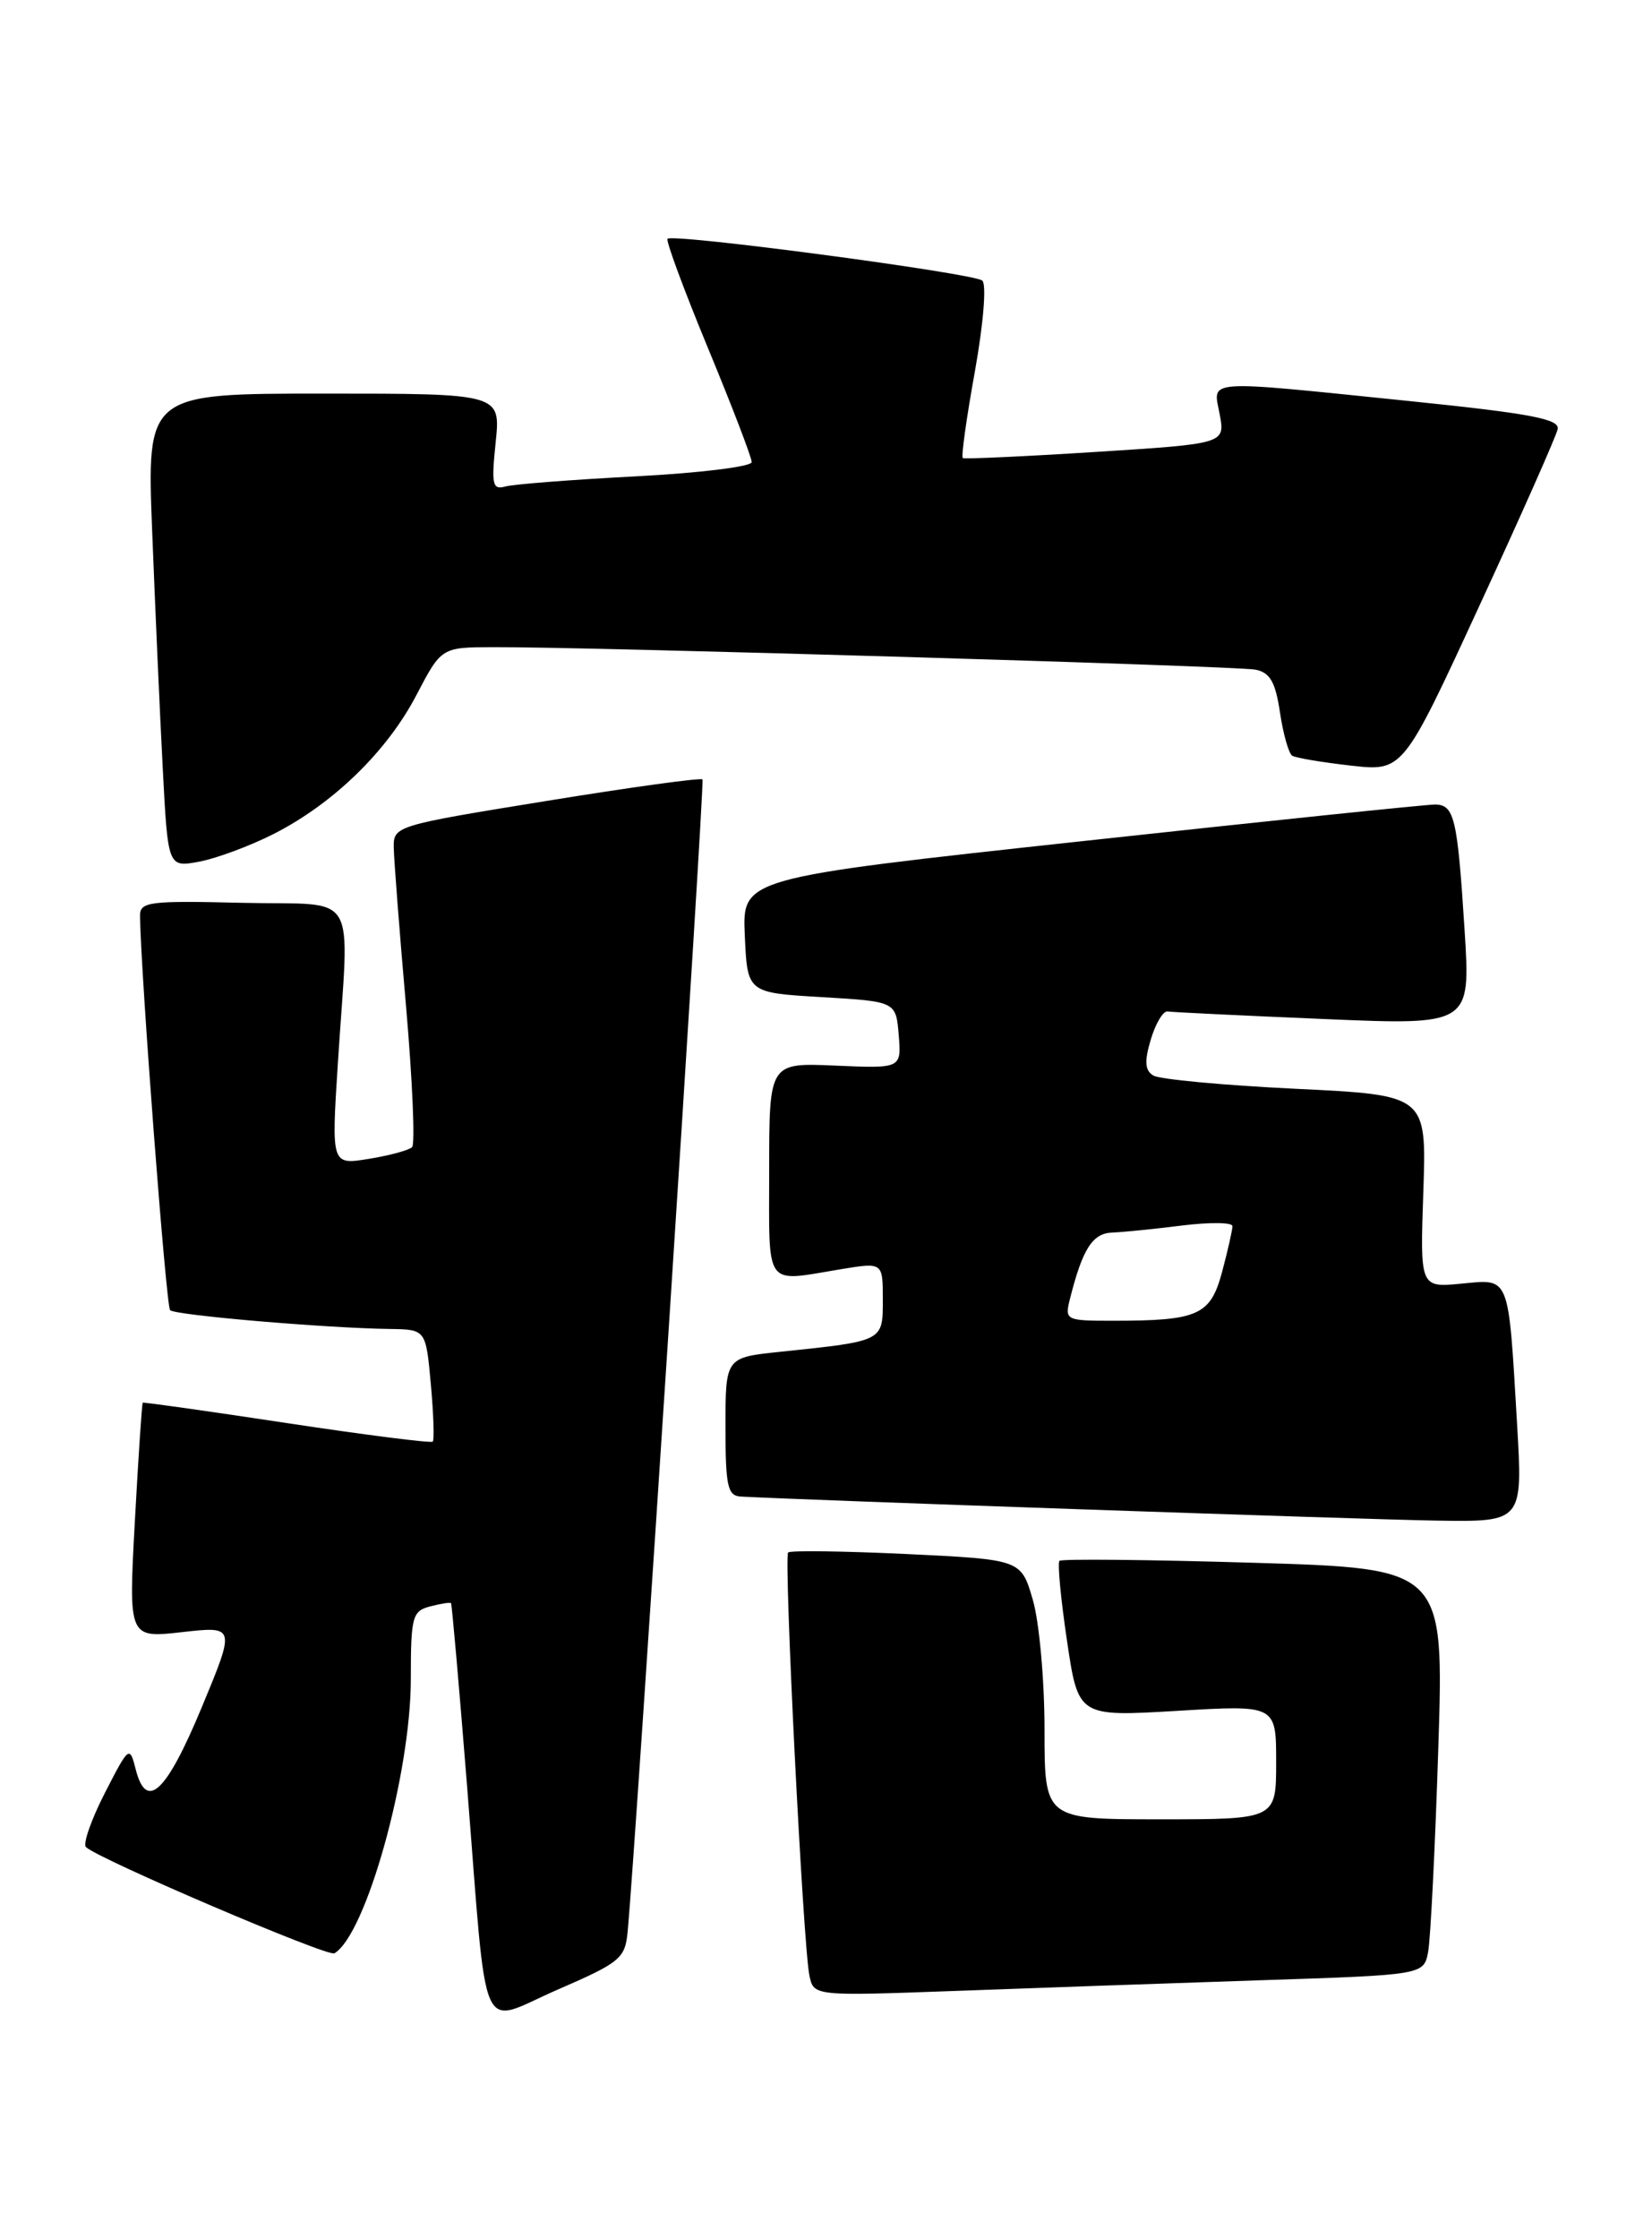 <?xml version="1.0" encoding="UTF-8" standalone="no"?>
<!DOCTYPE svg PUBLIC "-//W3C//DTD SVG 1.1//EN" "http://www.w3.org/Graphics/SVG/1.1/DTD/svg11.dtd" >
<svg xmlns="http://www.w3.org/2000/svg" xmlns:xlink="http://www.w3.org/1999/xlink" version="1.1" viewBox="0 0 189 256">
 <g >
 <path fill="currentColor"
d=" M 71.81 220.81 C 72.76 210.66 80.64 89.44 80.37 89.11 C 80.20 88.90 72.17 90.00 62.53 91.57 C 45.13 94.39 45.00 94.43 45.05 96.96 C 45.08 98.36 45.70 106.47 46.45 115.00 C 47.19 123.53 47.50 130.79 47.15 131.15 C 46.79 131.50 44.57 132.11 42.20 132.49 C 37.91 133.19 37.91 133.19 38.65 121.61 C 39.95 101.26 41.30 103.54 27.75 103.22 C 17.03 102.96 16.00 103.09 16.02 104.72 C 16.10 111.26 19.00 149.34 19.46 149.79 C 20.04 150.37 37.27 151.84 44.61 151.94 C 48.72 152.00 48.72 152.00 49.29 158.24 C 49.60 161.67 49.70 164.63 49.51 164.82 C 49.32 165.01 41.81 164.06 32.83 162.70 C 23.85 161.34 16.42 160.29 16.33 160.37 C 16.24 160.45 15.83 166.53 15.43 173.90 C 14.70 187.29 14.70 187.29 20.82 186.60 C 26.94 185.91 26.94 185.91 23.08 195.20 C 19.02 204.96 16.75 207.09 15.53 202.30 C 14.83 199.55 14.76 199.60 11.99 205.00 C 10.44 208.03 9.47 210.80 9.83 211.17 C 11.15 212.50 37.52 223.77 38.26 223.32 C 41.89 221.16 47.00 202.81 47.00 191.96 C 47.00 184.83 47.17 184.19 49.21 183.66 C 50.42 183.34 51.50 183.17 51.60 183.29 C 51.70 183.41 52.52 192.72 53.42 204.00 C 55.82 234.14 54.64 231.45 63.78 227.48 C 70.99 224.35 71.52 223.91 71.81 220.81 Z  M 144.19 226.40 C 162.89 225.79 162.89 225.79 163.39 223.14 C 163.66 221.69 164.19 211.24 164.55 199.91 C 165.21 179.32 165.21 179.32 143.43 178.67 C 131.45 178.31 121.46 178.21 121.21 178.45 C 120.97 178.69 121.36 182.80 122.07 187.58 C 123.36 196.27 123.36 196.27 134.68 195.60 C 146.00 194.92 146.00 194.92 146.00 201.46 C 146.00 208.00 146.00 208.00 132.75 208.00 C 119.50 208.00 119.50 208.00 119.50 197.75 C 119.50 192.11 118.90 185.43 118.16 182.90 C 116.82 178.30 116.82 178.30 103.72 177.67 C 96.52 177.33 90.42 177.25 90.17 177.49 C 89.65 178.02 91.88 222.39 92.60 225.85 C 93.09 228.21 93.09 228.21 109.30 227.62 C 118.21 227.29 133.91 226.74 144.19 226.40 Z  M 173.56 162.75 C 172.55 145.61 172.79 146.22 167.18 146.76 C 162.46 147.21 162.46 147.21 162.84 136.21 C 163.21 125.20 163.21 125.20 148.22 124.48 C 139.97 124.08 132.64 123.40 131.94 122.96 C 130.98 122.37 130.91 121.35 131.66 118.84 C 132.21 117.00 133.08 115.56 133.58 115.64 C 134.09 115.72 142.09 116.11 151.38 116.50 C 168.25 117.22 168.25 117.22 167.56 106.36 C 166.74 93.48 166.39 92.01 164.18 91.98 C 163.26 91.97 145.04 93.86 123.71 96.18 C 84.92 100.39 84.92 100.39 85.21 106.94 C 85.50 113.50 85.50 113.50 94.00 114.00 C 102.50 114.50 102.50 114.50 102.82 118.33 C 103.13 122.16 103.13 122.16 95.56 121.83 C 88.00 121.50 88.00 121.50 88.00 133.75 C 88.00 147.49 87.33 146.57 96.25 145.10 C 101.00 144.32 101.00 144.32 101.00 148.58 C 101.00 153.38 101.14 153.31 89.25 154.55 C 83.00 155.20 83.00 155.20 83.00 163.10 C 83.00 169.92 83.24 171.01 84.75 171.10 C 91.73 171.49 156.47 173.73 164.36 173.85 C 174.22 174.00 174.22 174.00 173.56 162.75 Z  M 31.28 95.36 C 38.12 91.89 44.28 85.91 47.64 79.47 C 50.50 74.00 50.50 74.00 56.50 73.99 C 67.52 73.95 141.47 76.14 143.63 76.56 C 145.30 76.89 145.92 77.97 146.44 81.47 C 146.81 83.93 147.44 86.16 147.84 86.40 C 148.24 86.65 151.26 87.16 154.54 87.53 C 160.51 88.20 160.51 88.20 169.21 69.35 C 174.00 58.98 178.05 49.85 178.21 49.06 C 178.44 47.91 175.14 47.28 161.50 45.88 C 137.34 43.41 138.78 43.32 139.54 47.36 C 140.17 50.73 140.17 50.73 125.34 51.67 C 117.18 52.19 110.34 52.50 110.15 52.37 C 109.95 52.23 110.57 47.79 111.53 42.49 C 112.51 37.01 112.88 32.53 112.38 32.08 C 111.43 31.24 77.00 26.67 76.37 27.30 C 76.16 27.51 78.24 33.13 80.99 39.78 C 83.75 46.44 86.00 52.31 86.00 52.83 C 86.00 53.35 80.04 54.08 72.75 54.46 C 65.46 54.84 58.74 55.36 57.82 55.62 C 56.34 56.03 56.20 55.42 56.71 50.55 C 57.28 45.00 57.28 45.00 37.03 45.00 C 16.79 45.00 16.79 45.00 17.41 60.75 C 17.75 69.41 18.29 81.60 18.62 87.84 C 19.21 99.18 19.21 99.18 22.80 98.51 C 24.77 98.14 28.59 96.72 31.28 95.36 Z  M 122.40 148.54 C 123.84 142.81 124.98 141.00 127.23 140.92 C 128.48 140.87 132.09 140.51 135.25 140.11 C 138.41 139.72 141.00 139.75 141.00 140.18 C 141.00 140.62 140.47 142.96 139.82 145.40 C 138.48 150.39 137.11 151.00 127.27 151.00 C 121.94 151.00 121.80 150.93 122.40 148.54 Z "/>
</g>
</svg>
